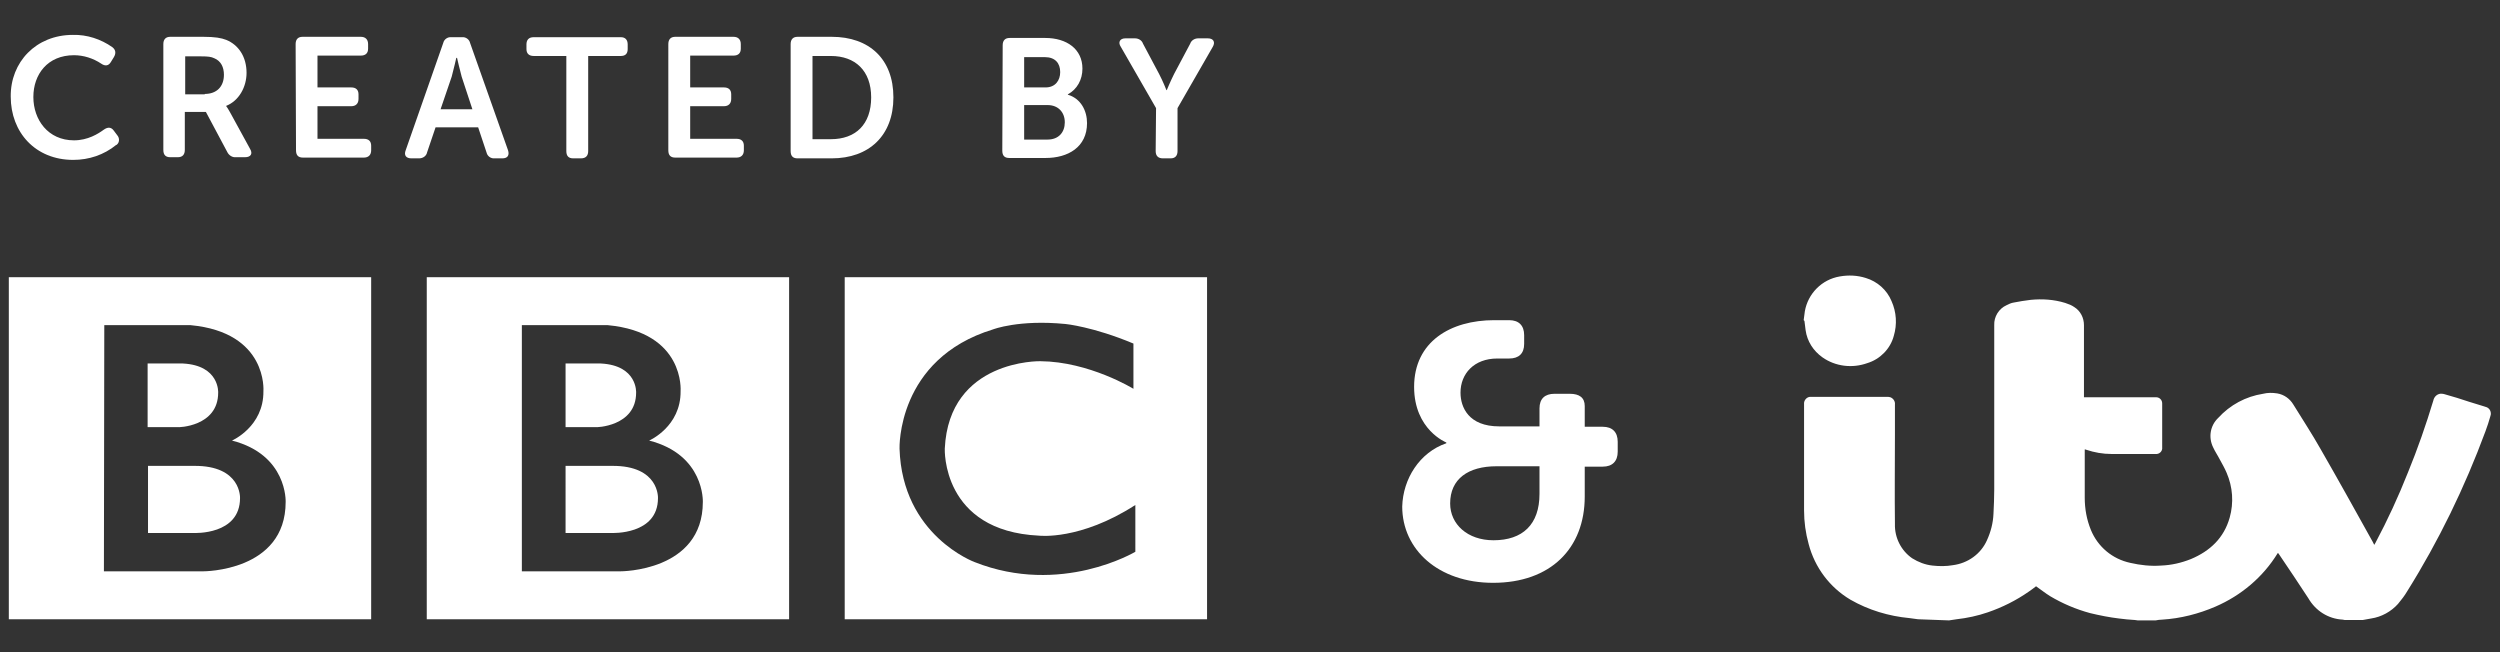 <?xml version="1.0" encoding="utf-8"?>
<!-- Generator: Adobe Illustrator 22.1.0, SVG Export Plug-In . SVG Version: 6.00 Build 0)  -->
<svg version="1.1" id="Capa_1" xmlns="http://www.w3.org/2000/svg" xmlns:xlink="http://www.w3.org/1999/xlink" x="0px" y="0px"
	 viewBox="0 0 652 170.1" style="enable-background:new 0 0 652 170.1;" xml:space="preserve">
<rect x="0" y="0" width="652" height="170.1" fill="#333333" stroke="none"/>
<style type="text/css">
	.st0{fill:#FFFFFF;}
</style>
<g>
	<path class="st0" d="M165.9,102.4c0,0,0.4-7.1-9.2-7.6h-9.2v16.6h7.8C155.3,111.5,165.9,111.3,165.9,102.4"/>
	<path class="st0" d="M56.9,102.4c0,0,0.4-7.1-9.2-7.6h-9.2v16.6h7.8C46.4,111.5,56.9,111.3,56.9,102.4"/>
	<path class="st0" d="M2.3,161.5h94.5V72.3H2.3L2.3,161.5L2.3,161.5z M27.2,84.8h22.5c20.2,1.9,19,17.2,19,17.2
		c0.1,9.3-8.2,12.9-8.2,12.9c14.5,3.7,14,16,14,16c0,18.2-21.5,18.1-21.5,18.1H27.1L27.2,84.8L27.2,84.8z"/>
	<path class="st0" d="M171.6,129.9c0,0,0.4-8.5-12-8.4h-12.1V139h12C159.5,139,171.6,139.6,171.6,129.9"/>
	<path class="st0" d="M111.3,161.5h94.5V72.3h-94.5V161.5L111.3,161.5z M136.1,84.8h22.4c20.2,1.9,19,17.2,19,17.2
		c0.1,9.3-8.2,12.9-8.2,12.9c14.5,3.7,14,16,14,16c0,18.2-21.5,18.1-21.5,18.1h-25.7V84.8L136.1,84.8z"/>
	<path class="st0" d="M220.3,161.5h94.5V72.3h-94.5V161.5L220.3,161.5z M296.1,143.9c0,0-19.4,11.6-41.9,2.7c0,0-18.9-6.9-19.6-29.6
		c0,0-0.8-23.4,24.4-31.1c0,0,6.7-2.6,18.9-1.4c0,0,7.2,0.7,17.7,5.1v11.8c0,0-11.5-7.1-24.3-7.2c0,0-23.8-0.5-24.9,22.8
		c0,0-0.9,21.5,24.6,22.7c0,0,10.7,1.3,25.1-8L296.1,143.9L296.1,143.9z"/>
	<path class="st0" d="M62.6,129.9c0,0,0.4-8.5-12-8.4h-12V139h12C50.6,139,62.6,139.6,62.6,129.9"/>
	<path class="st0" d="M377.2,115.6v-0.2c0,0-8.4-3.3-8.4-14.5c0-11.8,9.5-17.4,20.9-17.4h3.9c2.5,0,3.9,1.4,3.9,3.9v2.3
		c0,2.5-1.4,3.8-3.9,3.8h-3.1c-6.1,0-9.6,4-9.6,8.9c0,3.8,2.1,8.8,10.1,8.8h10.5v-4.7c0-2.5,1.4-3.8,3.9-3.8h4c2.5,0,3.9,1,3.9,3.2
		v5.4h4.7c2.5,0,3.9,1.4,3.9,3.9v2.6c0,2.5-1.4,3.9-3.9,3.9h-4.7v7.8c0,13.5-8.9,22.5-23.9,22.5c-14.3,0-23.7-8.7-23.7-19.9
		C365.9,124.9,370.2,118,377.2,115.6 M389.5,140.9c7.6,0,12-4.1,12-12.1v-7.2h-11.2c-7.4,0-12.1,3.3-12.1,9.7
		C378.2,136.7,382.7,140.9,389.5,140.9"/>
	<path class="st0" d="M500.2,161.5l-2.2-0.3c-5.4-0.5-10.7-2.1-15.4-4.8c-5.4-3.2-9.3-8.4-10.9-14.5c-0.8-2.9-1.2-5.8-1.2-8.8
		c0-9.2,0-18.5,0-27.7c-0.1-0.9,0.6-1.8,1.5-1.9c0.1,0,0.2,0,0.3,0h19.8c0.3,0,0.6,0,0.9,0.1c0.8,0.3,1.3,1.1,1.2,1.9
		c0,2.5,0,5,0,7.5c0,7.9-0.1,15.8,0,23.7c-0.1,3.5,1.6,6.9,4.5,8.9c1.6,1,3.4,1.7,5.3,1.9c1.8,0.2,3.6,0.2,5.3-0.1
		c3.9-0.5,7.3-2.9,8.9-6.5c1-2.2,1.6-4.5,1.7-6.9c0.1-2.1,0.2-4.2,0.2-6.3c0-14.3,0-28.6,0-42.9c-0.1-2.2,1.2-4.3,3.2-5.2
		c0.6-0.3,1.2-0.6,1.9-0.7c1.4-0.3,2.9-0.5,4.4-0.7c3-0.3,6.1-0.1,9,0.8c0.9,0.3,1.7,0.6,2.4,1.1c1.6,1,2.5,2.8,2.5,4.7
		c0,6,0,12.1,0,18.2v0.6h18c0.3,0,0.5,0,0.8,0c0.9,0,1.6,0.7,1.6,1.6c0,0,0,0.1,0,0.1c0,1.3,0,2.6,0,3.8v7c0,0.2,0,0.4,0,0.6
		c0.1,0.8-0.5,1.6-1.4,1.7c-0.1,0-0.2,0-0.3,0H556c-1.8,0-3.5,0-5.3,0c-2.3,0-4.5-0.4-6.6-1.1l-0.3-0.1h-0.1c0,0.1,0,0.2,0,0.3
		c0,4.1,0,8.2,0,12.3c0,2.9,0.5,5.7,1.6,8.4c1.8,4.4,5.6,7.6,10.3,8.6c2.6,0.6,5.3,0.9,8,0.7c2.7-0.1,5.3-0.7,7.8-1.7
		c5-2.1,8.6-5.5,10.1-10.8c1.1-3.9,0.8-8-0.8-11.7c-0.5-1.2-1.2-2.4-1.8-3.5c-0.5-1-1.2-2-1.7-3.1c-1.3-2.6-0.8-5.7,1.3-7.7
		c3.1-3.4,7.2-5.6,11.7-6.3c1.2-0.3,2.4-0.3,3.7-0.1c1.8,0.3,3.3,1.4,4.2,2.9c2.4,3.9,4.9,7.7,7.1,11.6c4.6,8,9.1,16.1,13.6,24.2
		l0.4,0.8c0.1-0.2,0.2-0.3,0.3-0.5c3.2-6,6-12.1,8.5-18.4c2.5-6.1,4.7-12.4,6.6-18.7c0.2-1.1,1.2-2,2.4-1.8c0.2,0,0.4,0.1,0.5,0.1
		c2.2,0.6,4.4,1.3,6.5,2l3.9,1.2l0.3,0.1c0.9,0.2,1.5,1,1.4,2c0,0.1-0.1,0.3-0.1,0.4c-0.4,1.4-0.8,2.7-1.3,4
		c-5.4,14.6-12.2,28.6-20.4,41.7c-0.7,1.2-1.5,2.2-2.4,3.3c-1.8,2-4.3,3.4-7,3.8l-2.2,0.4h-4.7c-0.2,0-0.3-0.1-0.5-0.1
		c-3.8-0.2-7.1-2.3-9-5.6c-2.5-3.8-5-7.6-7.6-11.4l-0.3-0.4c0,0-0.1,0.1-0.1,0.1c-3.8,6.2-9.5,11-16.2,13.9
		c-4.4,1.9-9.1,3.1-13.9,3.4c-0.6,0-1.2,0.1-1.7,0.2h-4.7l-0.7-0.1c-1.4-0.1-2.8-0.2-4.2-0.4c-2.5-0.3-5-0.8-7.5-1.4
		c-3.7-1-7.2-2.5-10.4-4.4c-1.3-0.8-2.4-1.7-3.7-2.6c-0.6,0.5-1.2,0.9-1.9,1.4c-3.3,2.3-6.9,4.1-10.7,5.4c-2.6,0.9-5.4,1.5-8.1,1.8
		l-2,0.3L500.2,161.5L500.2,161.5z"/>
	<path class="st0" d="M470.4,83.5c0.1-0.8,0.2-1.5,0.3-2.3c0.8-4.6,4.4-8.3,9.1-9.1c2.3-0.4,4.6-0.3,6.8,0.4c3,0.9,5.5,3.1,6.7,6
		c1.3,2.9,1.5,6.1,0.6,9.1c-0.9,3.4-3.6,6.1-6.9,7.1c-3.9,1.4-8.3,0.9-11.7-1.5c-2.4-1.7-4-4.2-4.4-7.1c-0.1-0.8-0.2-1.6-0.3-2.4
		L470.4,83.5L470.4,83.5z"/>
</g>
<g>
	<path class="st0" d="M261.5,11.8c0-1.2,0.6-1.9,1.8-1.9h9.3c5.6,0,9.7,2.9,9.7,8c0,2.9-1.4,5.4-3.8,6.7v0.1c3.4,1,5,4.2,5,7.4
		c0,6.3-5,9.1-10.8,9.1h-9.5c-1.2,0-1.8-0.6-1.8-1.9L261.5,11.8L261.5,11.8z M272.7,22.8c2.5,0,3.8-1.8,3.8-4c0-2.3-1.3-3.9-4-3.9
		h-5.4v7.9L272.7,22.8L272.7,22.8z M273.2,36.4c2.9,0,4.5-1.9,4.5-4.5c0-2.6-1.7-4.5-4.5-4.5h-6.1v9H273.2L273.2,36.4z"/>
	<path class="st0" d="M301.5,28.2l-9.2-16c-0.8-1.2-0.2-2.2,1.2-2.2h2.5c0.9,0,1.8,0.5,2.1,1.4l4.2,7.9c1,1.9,1.9,4.2,1.9,4.2h0.1
		c0,0,0.9-2.2,1.9-4.2l4.2-7.9c0.3-0.9,1.2-1.4,2.1-1.4h2.5c1.5,0,2,1,1.3,2.2l-9.2,16v11.2c0,1.2-0.6,1.9-1.8,1.9h-2
		c-1.2,0-1.9-0.6-1.9-1.9L301.5,28.2L301.5,28.2z"/>
	<path class="st0" d="M19,9.1c3.7-0.1,7.3,1.1,10.3,3.2c0.9,0.7,1,1.6,0.4,2.6l-0.8,1.3c-0.6,1-1.5,1.1-2.5,0.4
		c-2.1-1.4-4.6-2.2-7.1-2.2c-6.9,0-10.6,5-10.6,10.9c0,5.9,3.8,11.3,10.6,11.3c3.6,0,6.3-1.7,7.8-2.8c1-0.7,1.9-0.7,2.6,0.3l0.9,1.2
		c0.6,0.7,0.6,1.8-0.1,2.4c-0.1,0.1-0.1,0.1-0.2,0.1c-3.2,2.6-7.1,3.9-11.2,3.9c-9.9,0-16.3-7.2-16.3-16.5C2.7,16.2,9.4,9.1,19,9.1
		L19,9.1z"/>
	<path class="st0" d="M53.4,24.5c3.1,0,5-1.9,5-5c0-2-0.8-3.6-2.5-4.3c-0.8-0.4-1.7-0.5-3.4-0.5h-4.2v9.9H53.4L53.4,24.5z
		 M42.6,11.5c0-1.2,0.6-1.9,1.8-1.9h8.6c3.1,0,4.7,0.3,6,0.8c3.2,1.3,5.3,4.4,5.3,8.6c0,3.7-2,7.3-5.3,8.6v0.1
		c0.4,0.5,0.7,1.1,1,1.6l5.2,9.5c0.8,1.3,0.2,2.2-1.3,2.2h-2.4c-0.9,0.1-1.8-0.5-2.2-1.3l-5.6-10.5h-5.5v9.9c0,1.2-0.6,1.9-1.8,1.9
		h-2c-1.2,0-1.8-0.6-1.8-1.9L42.6,11.5L42.6,11.5z"/>
	<path class="st0" d="M77.1,11.5c0-1.2,0.6-1.9,1.8-1.9h15.2c1.2,0,1.9,0.7,1.9,1.9v1.2c0,1.2-0.7,1.8-1.9,1.8H82.8v8.3h8.8
		c1.2,0,1.9,0.6,1.9,1.8v1.2c0,1.2-0.7,1.9-1.9,1.9h-8.8v8.5h12.1c1.2,0,1.9,0.6,1.9,1.8v1.2c0,1.2-0.7,1.9-1.9,1.9H79
		c-1.2,0-1.8-0.6-1.8-1.9L77.1,11.5L77.1,11.5z"/>
	<path class="st0" d="M123.2,28.5l-2.8-8.5c-0.5-1.8-1.2-4.9-1.2-4.9H119c0,0-0.7,3.1-1.2,4.9l-2.9,8.5H123.2L123.2,28.5z
		 M115.6,11.2c0.2-0.9,1.1-1.6,2.1-1.5h2.8c1-0.1,1.9,0.6,2.1,1.5l9.9,28c0.4,1.3-0.1,2.1-1.5,2.1h-2c-1,0.1-1.9-0.6-2.1-1.5
		l-2.2-6.6h-11.1l-2.2,6.5c-0.2,1-1.1,1.6-2.1,1.6h-2c-1.4,0-2-0.8-1.5-2.1L115.6,11.2L115.6,11.2z"/>
	<path class="st0" d="M147.7,14.6h-8.5c-1.2,0-1.9-0.6-1.9-1.8v-1.2c0-1.2,0.6-1.9,1.9-1.9h22.7c1.2,0,1.8,0.7,1.8,1.9v1.2
		c0,1.2-0.6,1.8-1.8,1.8h-8.5v24.8c0,1.2-0.6,1.9-1.9,1.9h-2c-1.2,0-1.8-0.6-1.8-1.9L147.7,14.6L147.7,14.6z"/>
	<path class="st0" d="M174.3,11.5c0-1.2,0.6-1.9,1.8-1.9h15.2c1.2,0,1.9,0.7,1.9,1.9v1.2c0,1.2-0.7,1.8-1.9,1.8H180v8.3h8.8
		c1.2,0,1.9,0.6,1.9,1.8v1.2c0,1.2-0.7,1.9-1.9,1.9H180v8.5h12.1c1.2,0,1.9,0.6,1.9,1.8v1.2c0,1.2-0.7,1.9-1.9,1.9h-16
		c-1.2,0-1.8-0.6-1.8-1.9V11.5L174.3,11.5z"/>
	<path class="st0" d="M216.7,36.3c6.4,0,10.5-3.8,10.5-10.9c0-7-4.2-10.8-10.5-10.8h-4.8v21.7H216.7L216.7,36.3z M206.2,11.5
		c0-1.2,0.6-1.9,1.8-1.9h8.9c9.8,0,16.1,5.8,16.1,15.8c0,10-6.4,15.9-16.1,15.9H208c-1.2,0-1.8-0.6-1.8-1.9V11.5L206.2,11.5z"/>
</g>
</svg>

